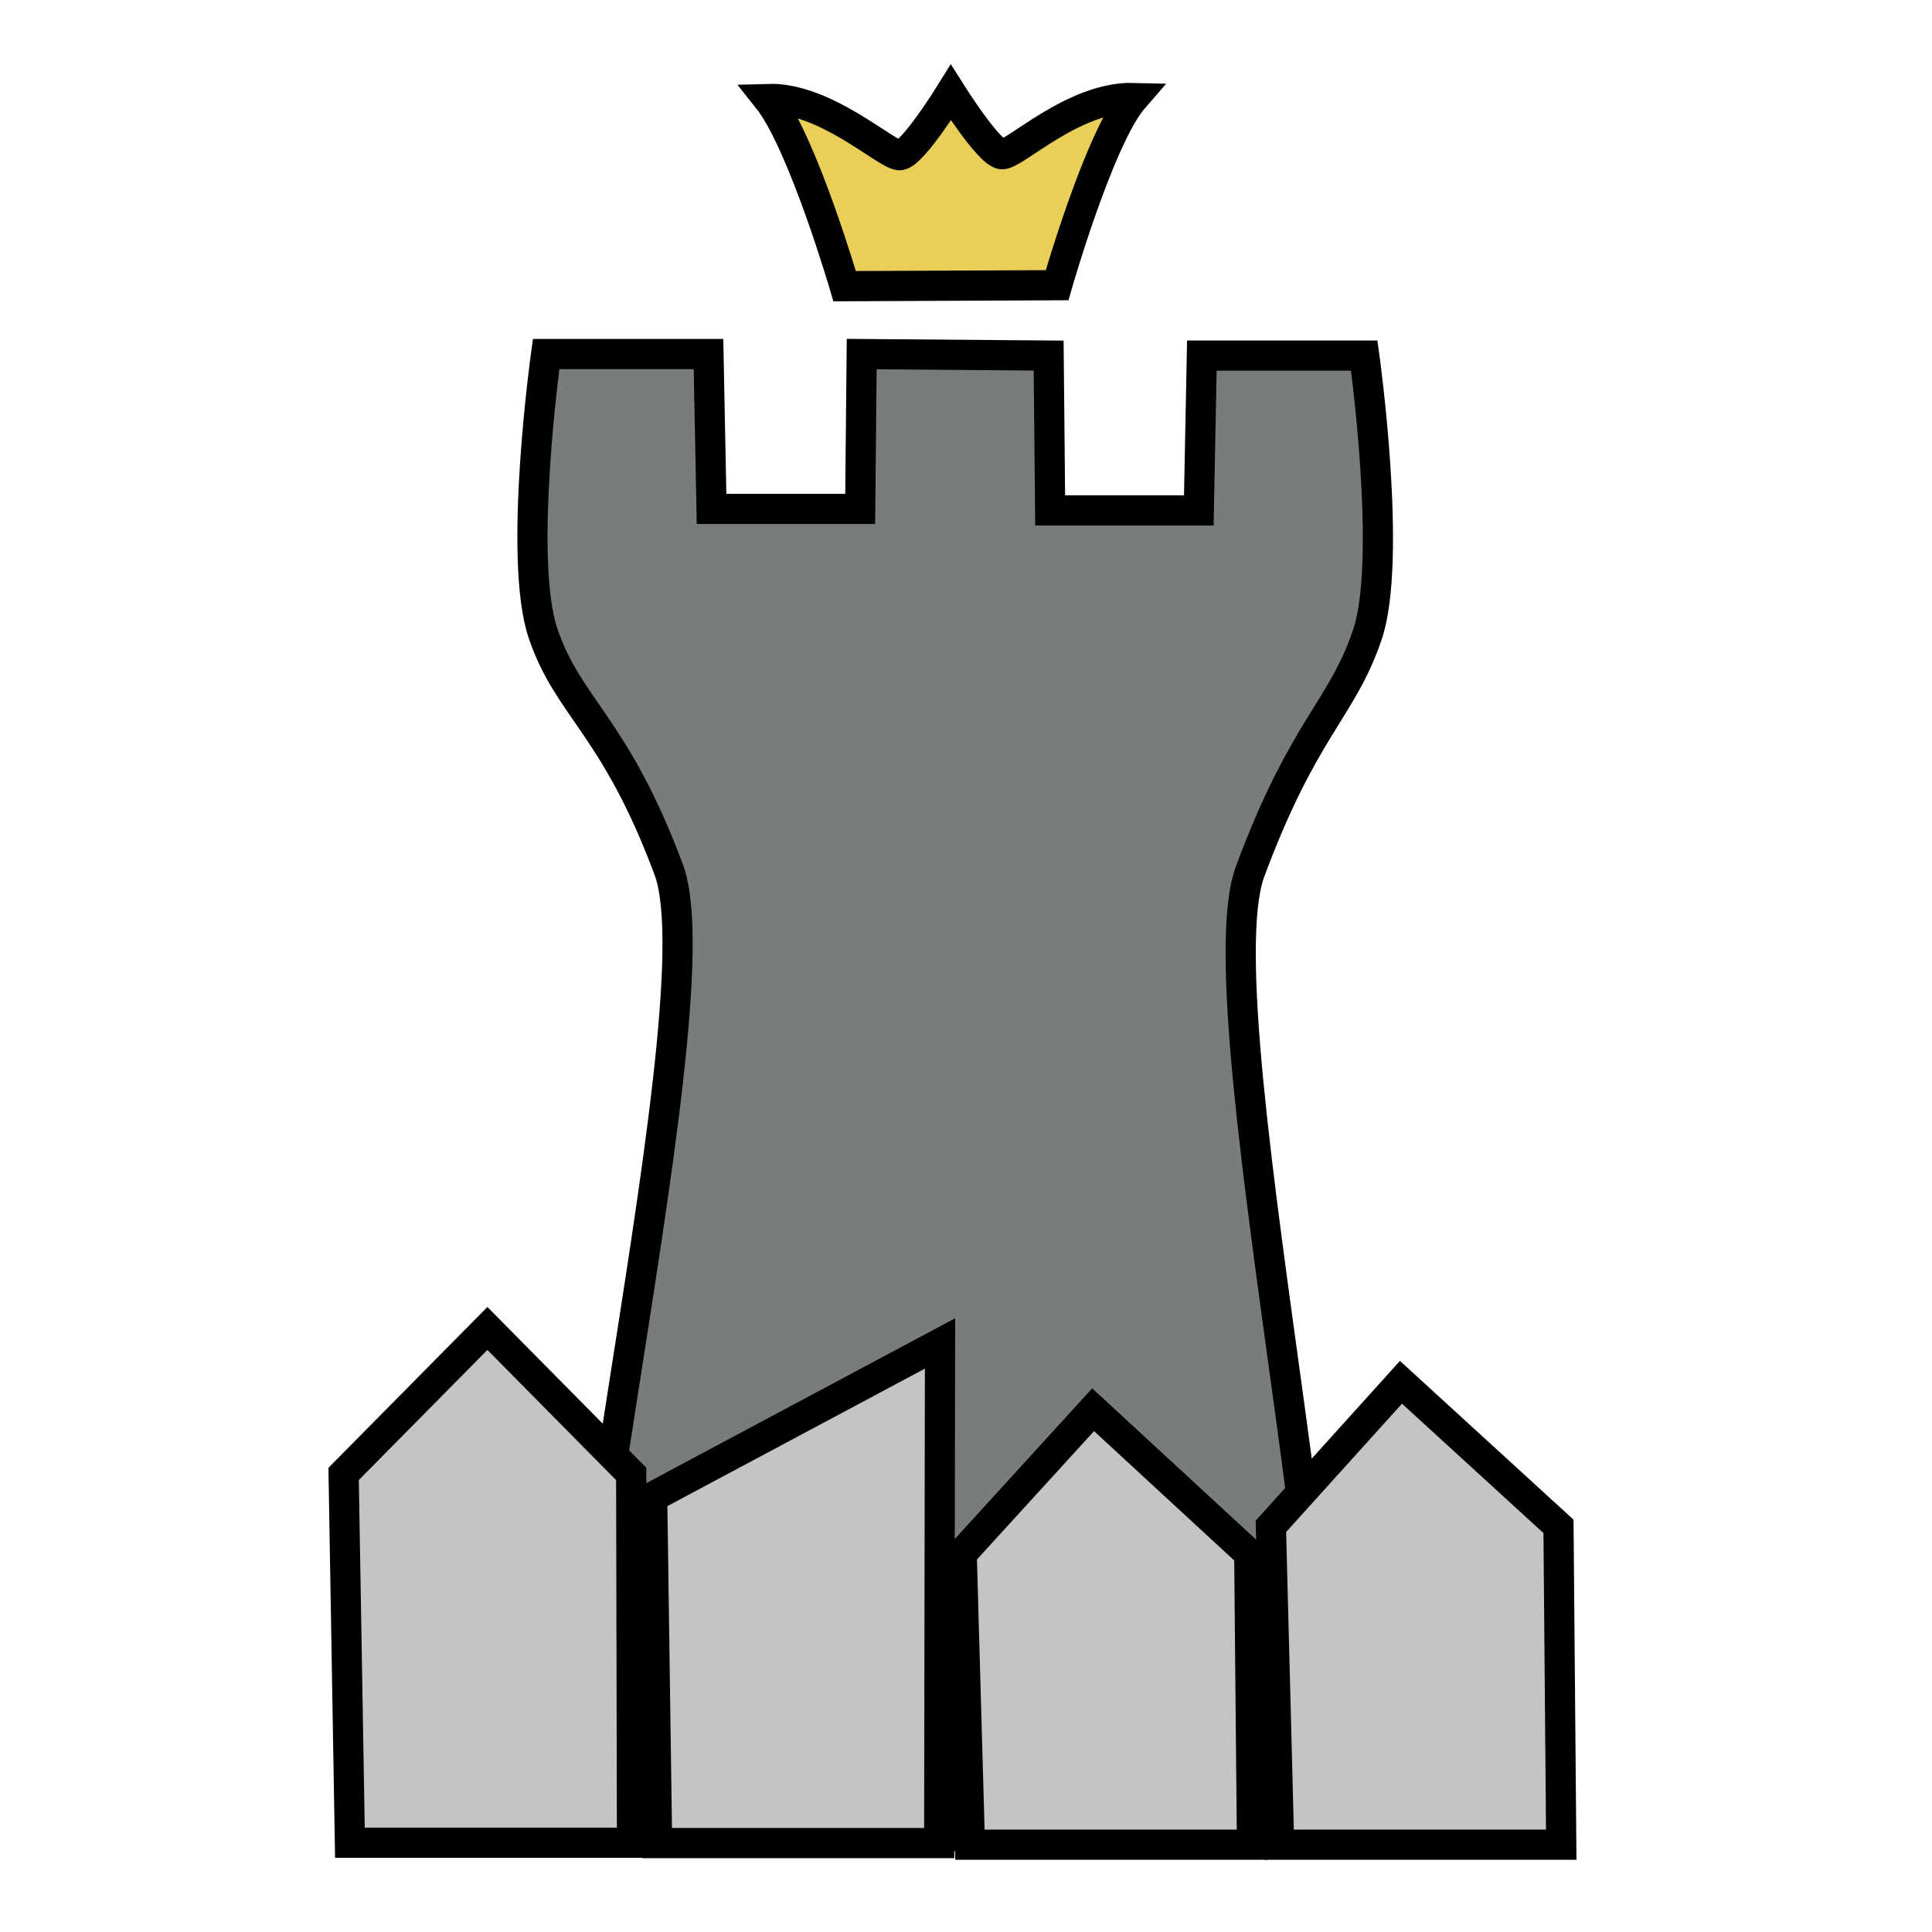 <?xml version="1.0" encoding="UTF-8" standalone="no"?>
<!-- Created with Inkscape (http://www.inkscape.org/) -->

<svg
   xmlns:dc="http://purl.org/dc/elements/1.1/"
   xmlns:cc="http://creativecommons.org/ns#"
   xmlns:rdf="http://www.w3.org/1999/02/22-rdf-syntax-ns#"
   xmlns:svg="http://www.w3.org/2000/svg"
   xmlns="http://www.w3.org/2000/svg"
   version="1.1"
   width="64"
   height="64"
   id="svg2985">
  <defs
     id="defs2987" />
  <g
     id="layer1">
    <path
       d="m 42.989,60.845 c 3.172,0.011 -3.356,-27.202 -1.576,-31.983 1.78,-4.782 3.036,-5.342 3.881,-7.831 0.845,-2.489 -0.101,-9.252 -0.101,-9.252 l -5.38,0 -0.101,5.129 -4.924,0 -0.05,-5.129 -6.193,-0.05 -0.05,5.129 -4.924,0 -0.101,-5.129 -5.38,0 c 0,0 -0.945,6.763 -0.101,9.252 0.845,2.489 2.385,3.05 4.165,7.831 1.78,4.782 -5.316,31.994 -2.145,31.983 z"
       id="path2999"
       style="fill:#797c7c;fill-opacity:1;stroke:#000000;stroke-width:1;stroke-linecap:butt;stroke-linejoin:miter;stroke-miterlimit:4;stroke-opacity:1;stroke-dasharray:none" />
    <path
       d="m 42.373,61.108 -0.273,-10.545 4.309,-4.773 5.218,4.773 0.091,10.545 z"
       id="path3020"
       style="fill:#c4c4c4;fill-opacity:1;stroke:#000000;stroke-width:1px;stroke-linecap:butt;stroke-linejoin:miter;stroke-opacity:1" />
    <path
       d="m 11.591,61.042 -0.208,-12.217 4.763,-4.818 4.763,4.818 0.027,12.217 z"
       id="path3020-3"
       style="fill:#c4c4c4;fill-opacity:1;stroke:#000000;stroke-width:1px;stroke-linecap:butt;stroke-linejoin:miter;stroke-opacity:1" />
    <path
       d="m 32.13,61.108 -0.273,-9.636 4.354,-4.773 5.172,4.773 0.091,9.636 z"
       id="path3020-6"
       style="fill:#c4c4c4;fill-opacity:1;stroke:#000000;stroke-width:1px;stroke-linecap:butt;stroke-linejoin:miter;stroke-opacity:1" />
    <path
       d="m 21.767,61.054 -0.163,-11.46 9.536,-5.091 -0.009,5.091 -0.019,11.46 z"
       id="path3020-7"
       style="fill:#c4c4c4;fill-opacity:1;stroke:#000000;stroke-width:1px;stroke-linecap:butt;stroke-linejoin:miter;stroke-opacity:1" />
    <path
       d="m 35.018,9.448 c 0,0 1.399,-4.892 2.539,-6.203 -1.996,-0.051 -3.964,1.905 -4.371,1.864 -0.429,-0.043 -1.687,-2.041 -1.687,-2.041 0,0 -1.258,2.03 -1.687,2.073 -0.407,0.041 -2.448,-1.922 -4.371,-1.864 1.149,1.447 2.539,6.203 2.539,6.203 z"
       id="path3900"
       style="fill:#e9ce57;fill-opacity:1;stroke:#000000;stroke-width:1px;stroke-linecap:butt;stroke-linejoin:miter;stroke-opacity:1" />
  </g>
</svg>

